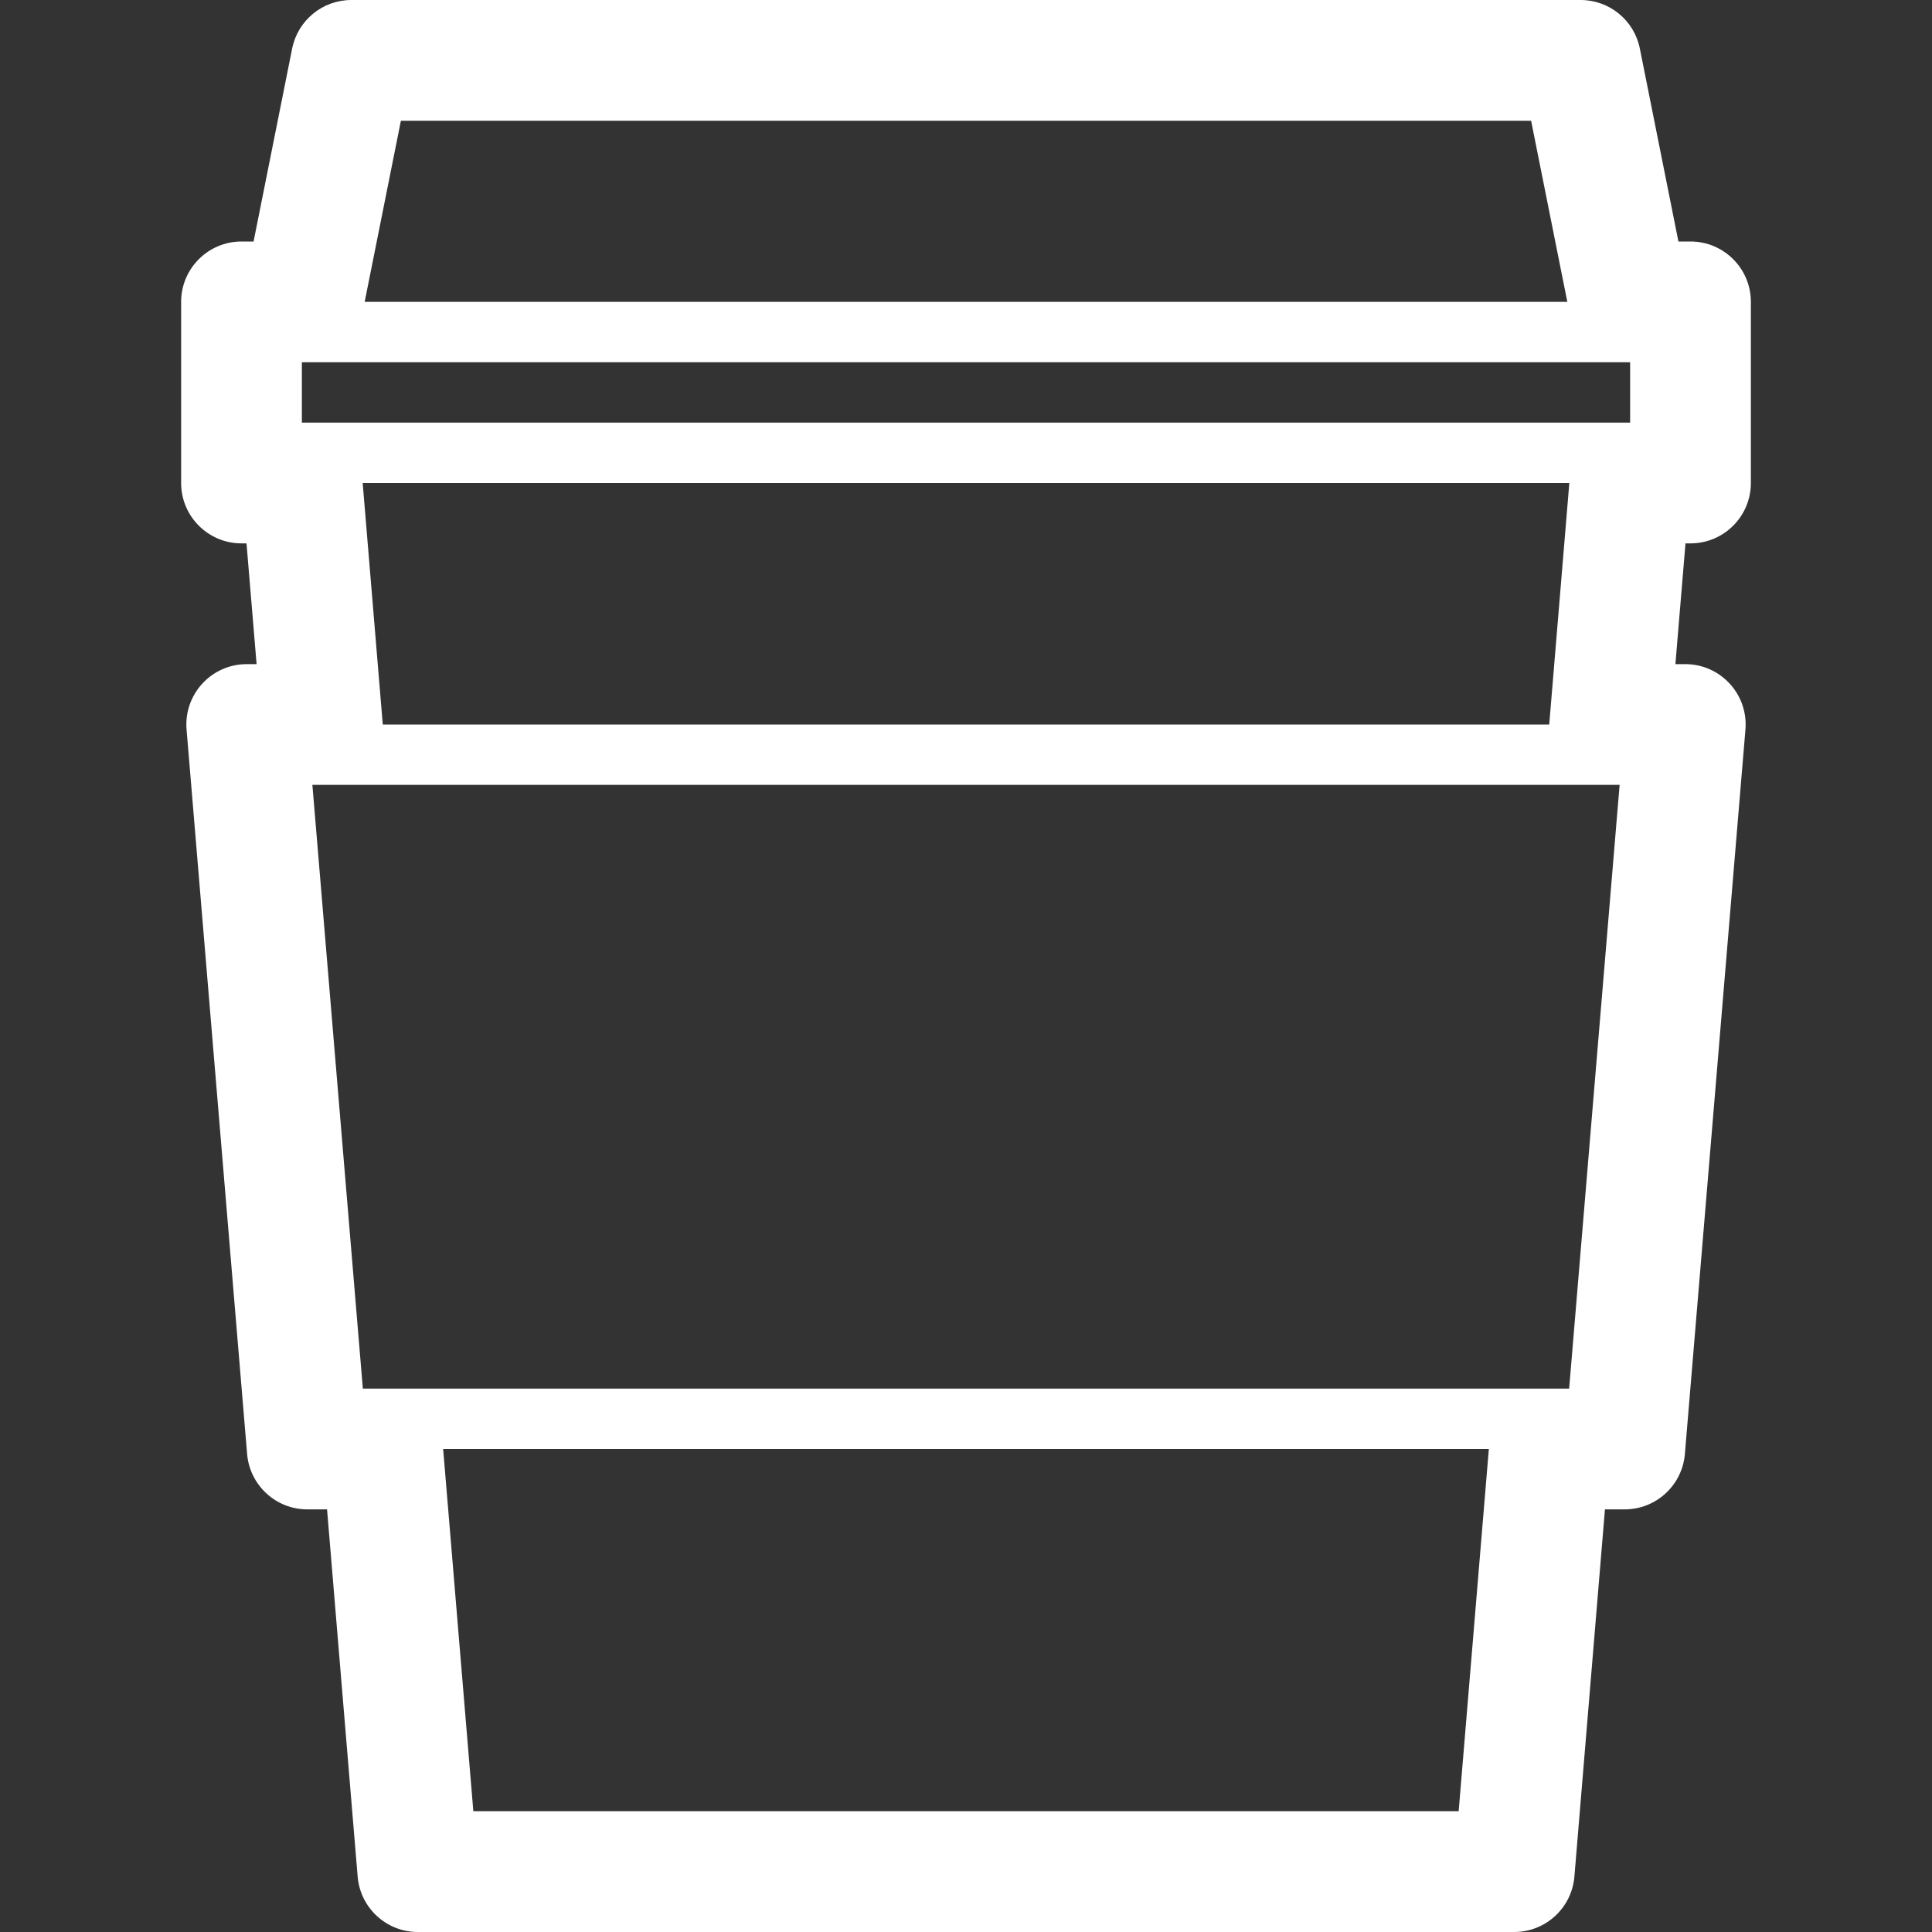 <?xml version="1.0" encoding="UTF-8"?>
<!-- Generator: Adobe Illustrator 19.1.0, SVG Export Plug-In . SVG Version: 6.00 Build 0)  -->
<svg xmlns="http://www.w3.org/2000/svg" xmlns:xlink="http://www.w3.org/1999/xlink" xmlns:dc="http://purl.org/dc/elements/1.1/" xmlns:cc="http://creativecommons.org/ns#" xmlns:rdf="http://www.w3.org/1999/02/22-rdf-syntax-ns#" version="1.1" id="DESIGNS" x="0px" y="0px" width="32px" height="32px" viewBox="0 0 32 32" style="enable-background:new 0 0 32 32;" xml:space="preserve">
<rect x="0" y="0" width="32" height="32" fill="#333333" stroke="none"/>
<title property="dc:title">codebud</title><desc property="dc:description">learning code, made human</desc>
<path class="blueprint_een" d="M28,9c0.552,0,1-0.448,1-1V5c0-0.552-0.448-1-1-1h-0.2l-0.639-3.196  C27.067,0.336,26.657,0,26.18,0H5.82C5.343,0,4.933,0.336,4.839,0.804L4.2,4H4C3.448,4,3,4.448,3,5v3c0,0.552,0.448,1,1,1h0.083  l0.167,2H4.087c-0.585,0-1.045,0.5-0.997,1.083l1.003,12C4.137,24.601,4.57,25,5.09,25h0.327l0.507,6.083  C5.967,31.601,6.4,32,6.92,32h18.16c0.52,0,0.953-0.399,0.997-0.917L26.583,25h0.327c0.52,0,0.953-0.399,0.997-0.917l1.003-12  C28.958,11.5,28.498,11,27.913,11H27.75l0.167-2H28z M6.64,2H25.36l0.6,3H6.04L6.64,2z M24.16,30H7.84l-0.5-6H24.66L24.16,30z   M25.99,23H6.01L5.174,13h21.652L25.99,23z M6.007,8h19.986l-0.333,4H6.34L6.007,8z M27,7H5V6h22V7z" style="fill: #ffffff;"/>
</svg>
